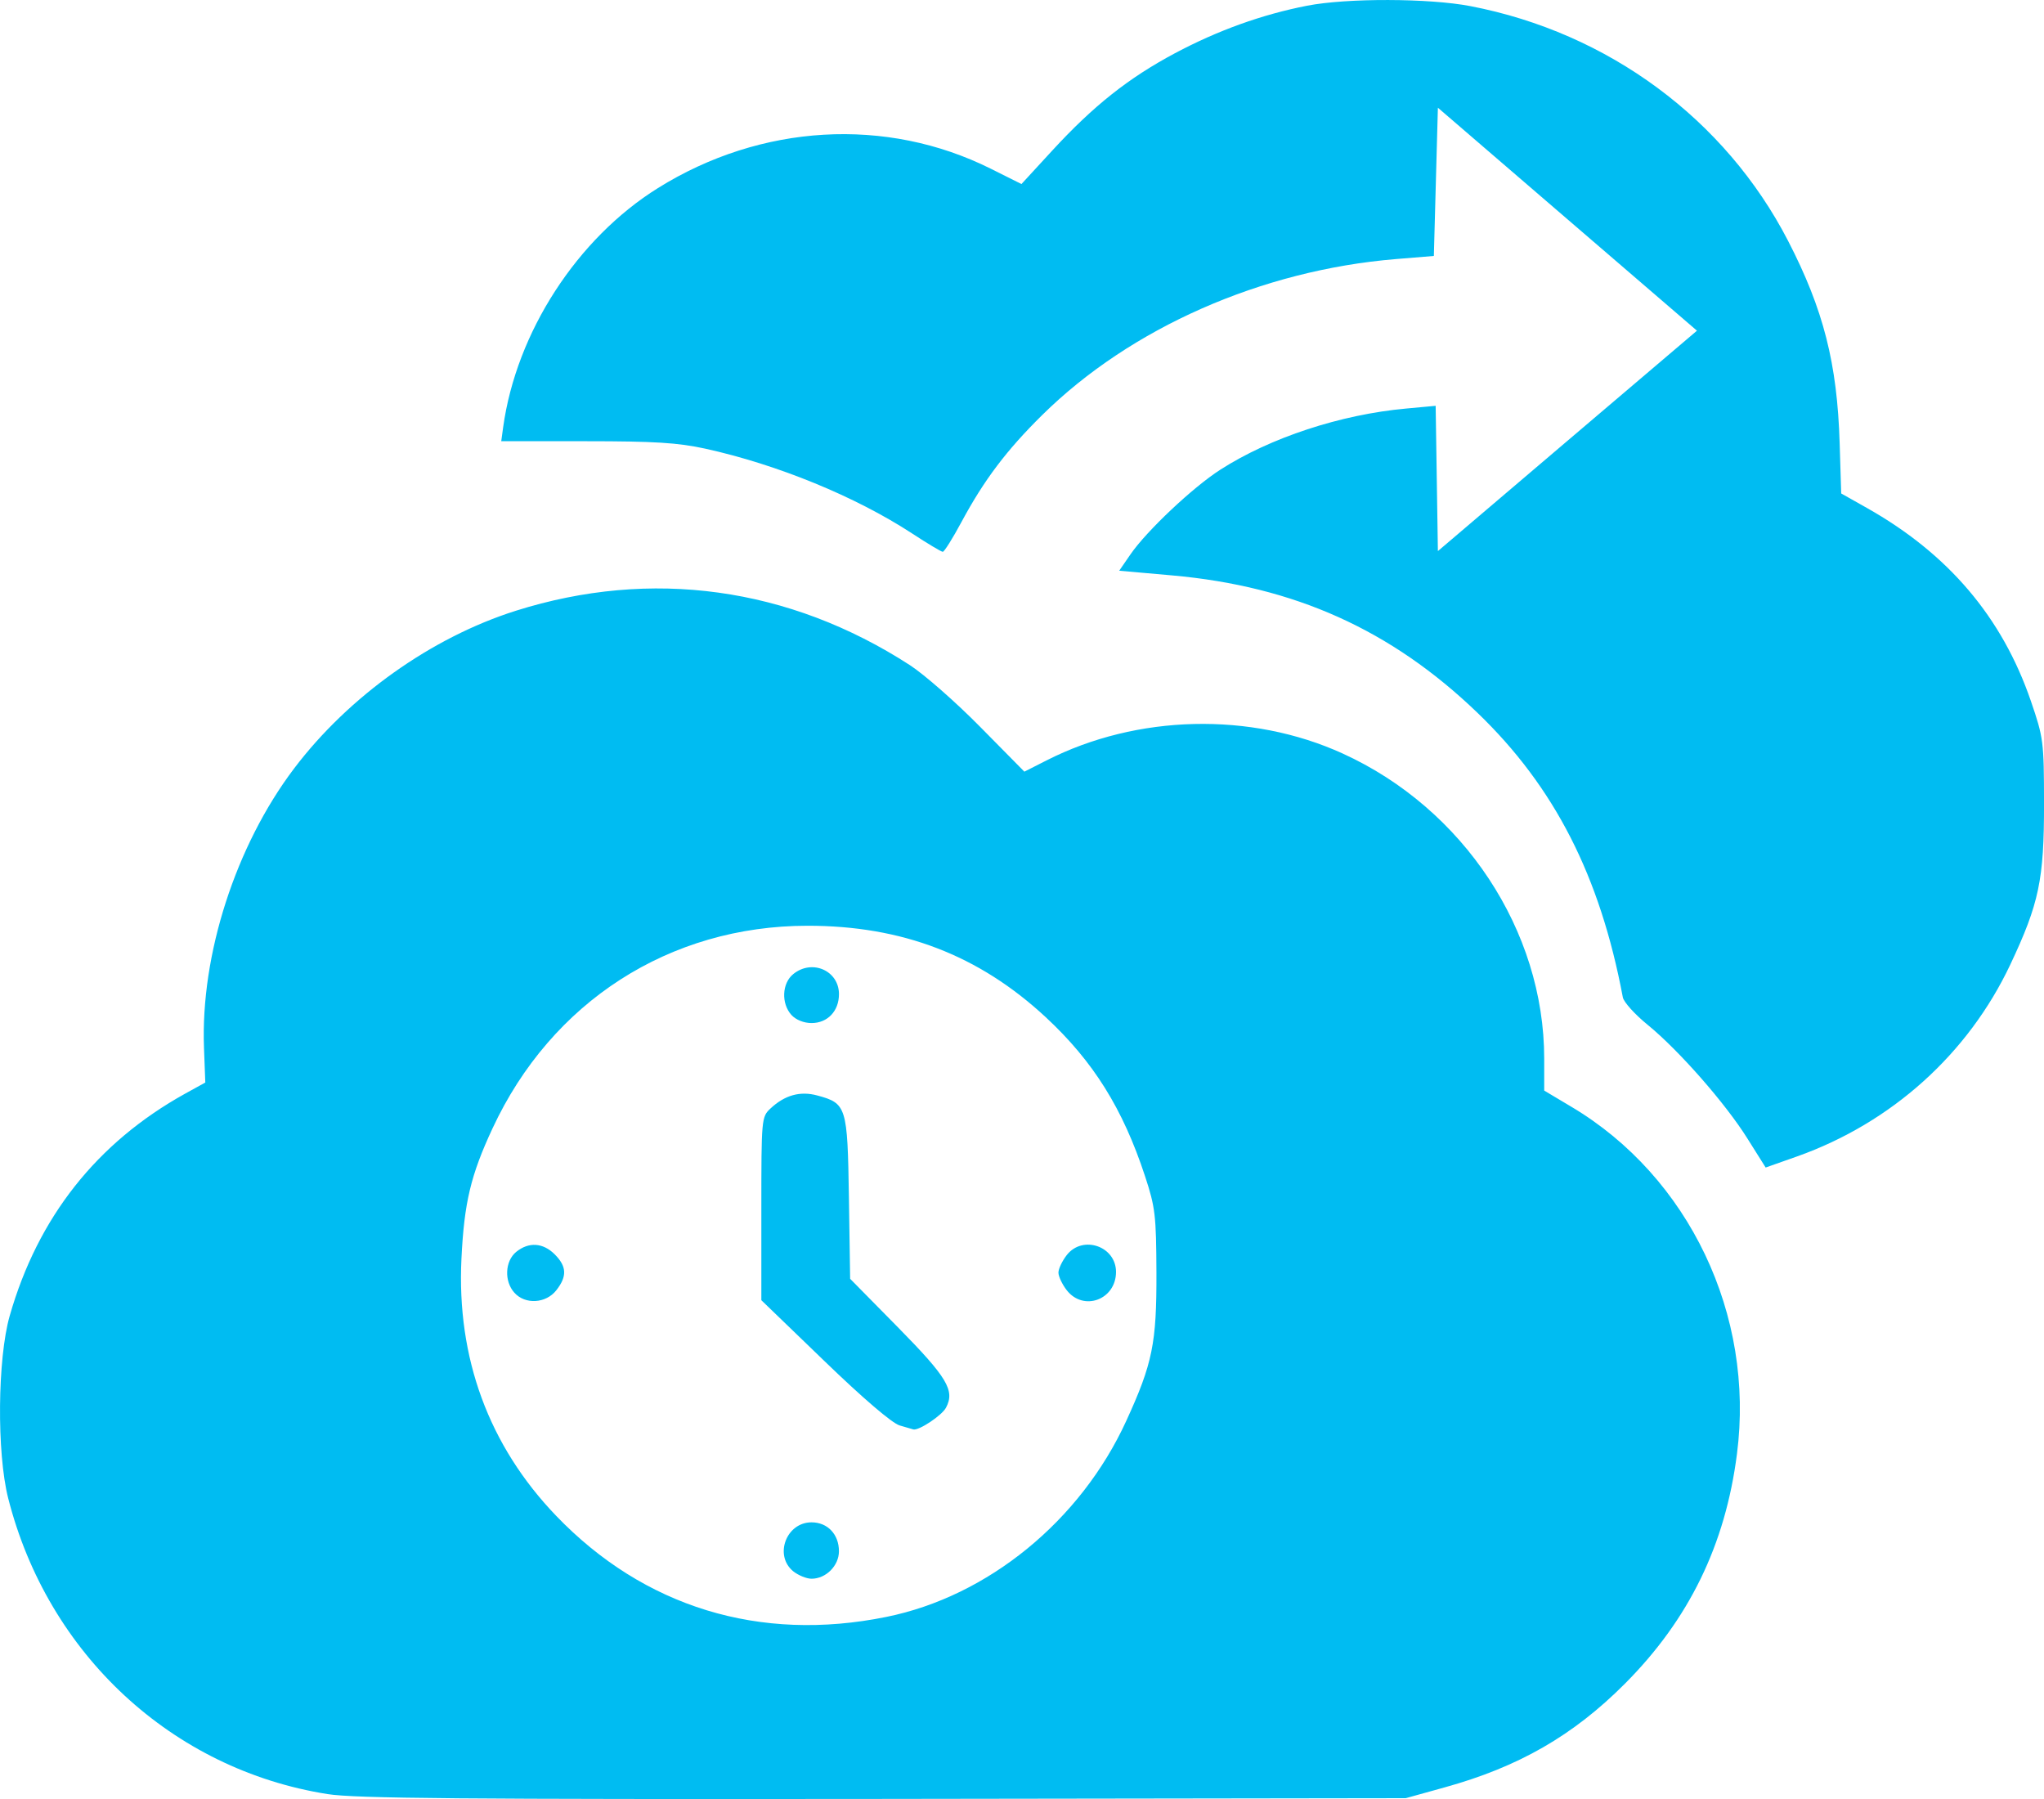 <?xml version="1.0" encoding="utf-8"?>
<!-- Generator: Adobe Illustrator 16.0.0, SVG Export Plug-In . SVG Version: 6.00 Build 0)  -->
<!DOCTYPE svg PUBLIC "-//W3C//DTD SVG 1.1//EN" "http://www.w3.org/Graphics/SVG/1.1/DTD/svg11.dtd">
<svg version="1.1"
	 id="图层_1" xmlns:dc="http://purl.org/dc/elements/1.1/" xmlns:cc="http://creativecommons.org/ns#" xmlns:rdf="http://www.w3.org/1999/02/22-rdf-syntax-ns#"
	 xmlns="http://www.w3.org/2000/svg" xmlns:xlink="http://www.w3.org/1999/xlink" x="0px" y="0px" width="75px" height="66px"
	 viewBox="0 0 75 66" enable-background="new 0 0 75 66" xml:space="preserve">
<path fill="#00BCF2" d="M12.02,65.82c-5.702-0.9-10.268-5.133-11.72-10.856c-0.422-1.665-0.393-5.118,0.056-6.69
	c1.033-3.615,3.198-6.355,6.44-8.153l0.737-0.406l-0.048-1.274c-0.129-3.417,1.164-7.419,3.308-10.25
	c2.007-2.649,5.04-4.805,8.131-5.783c4.97-1.57,10.032-0.873,14.462,1.994c0.527,0.341,1.688,1.36,2.58,2.265l1.621,1.643
	l0.81-0.411c3.326-1.691,7.496-1.79,10.864-0.257c4.443,2.021,7.4,6.497,7.4,11.196v1.172l1.003,0.598
	c4.311,2.565,6.727,7.636,6.07,12.732c-0.428,3.341-1.76,6.071-4.113,8.431c-1.896,1.901-3.898,3.053-6.624,3.806l-1.417,0.393
	l-19.15,0.027C17.001,66.014,13.033,65.98,12.02,65.82L12.02,65.82z M32.521,59.32c3.728-0.754,7.124-3.525,8.803-7.188
	c0.966-2.106,1.117-2.854,1.109-5.442c-0.009-2.098-0.041-2.396-0.42-3.544c-0.811-2.469-1.896-4.208-3.642-5.828
	c-2.453-2.276-5.272-3.358-8.743-3.355c-5.063,0.002-9.394,2.788-11.555,7.432c-0.8,1.716-1.041,2.727-1.141,4.781
	c-0.178,3.646,1.003,6.859,3.472,9.432C23.625,58.96,27.871,60.264,32.521,59.32z M29.106,57.646
	c-0.711-0.58-0.257-1.796,0.671-1.796c0.589,0,1.006,0.44,1.006,1.06c0,0.532-0.476,1.009-1.006,1.009
	C29.592,57.918,29.291,57.794,29.106,57.646L29.106,57.646z M33.01,52.295c-0.277-0.082-1.34-0.99-2.762-2.364l-2.312-2.23v-3.359
	c0-3.293,0.006-3.365,0.331-3.671c0.526-0.494,1.091-0.653,1.723-0.481c1.073,0.29,1.108,0.403,1.159,3.748l0.045,2.977l1.748,1.774
	c1.819,1.848,2.105,2.325,1.768,2.957c-0.153,0.286-0.998,0.847-1.198,0.795C33.483,52.43,33.257,52.366,33.01,52.295L33.01,52.295z
	 M18.875,47.427c-0.381-0.421-0.348-1.161,0.066-1.499c0.46-0.373,0.983-0.34,1.414,0.091c0.442,0.443,0.458,0.806,0.058,1.317
	C20.03,47.824,19.271,47.868,18.875,47.427z M39.143,47.336c-0.166-0.214-0.306-0.507-0.306-0.647c0-0.142,0.14-0.431,0.306-0.645
	c0.584-0.745,1.807-0.325,1.807,0.62C40.948,47.682,39.76,48.123,39.143,47.336z M29.039,37.235
	c-0.38-0.422-0.347-1.163,0.067-1.498c0.691-0.563,1.678-0.128,1.678,0.735c0,0.62-0.417,1.061-1.006,1.061
	C29.494,37.533,29.202,37.414,29.039,37.235L29.039,37.235z M64.119,41.771c-0.81-1.294-2.516-3.238-3.665-4.176
	c-0.468-0.381-0.877-0.834-0.908-1.007c-0.836-4.449-2.507-7.72-5.336-10.44c-3.165-3.043-6.716-4.639-11.202-5.038l-1.941-0.172
	l0.416-0.604c0.594-0.862,2.291-2.46,3.295-3.103c1.83-1.175,4.414-2.025,6.819-2.243l1.081-0.1l0.041,2.665l0.041,2.665
	l4.752-4.044l4.754-4.042l-4.754-4.09l-4.752-4.09L52.686,6.67l-0.074,2.72l-1.398,0.115c-4.929,0.408-9.727,2.522-12.971,5.72
	c-1.308,1.289-2.135,2.385-2.962,3.922c-0.325,0.606-0.636,1.101-0.689,1.097c-0.054-0.001-0.562-0.304-1.129-0.676
	c-2.076-1.354-4.941-2.527-7.586-3.108c-1.001-0.219-1.877-0.273-4.368-0.273h-3.117l0.071-0.518
	c0.484-3.478,2.712-6.918,5.678-8.769c3.78-2.358,8.377-2.625,12.214-0.71l1.125,0.562l1.138-1.237
	c1.505-1.635,2.79-2.653,4.492-3.561c1.574-0.838,3.195-1.421,4.849-1.744c1.465-0.285,4.474-0.278,5.996,0.015
	c5.058,0.974,9.348,4.145,11.655,8.612c1.3,2.519,1.803,4.496,1.892,7.421l0.057,1.846l0.944,0.532
	c2.984,1.683,4.956,4.002,6.013,7.075c0.465,1.355,0.482,1.485,0.485,3.767c0.003,2.793-0.181,3.669-1.238,5.911
	c-1.551,3.281-4.359,5.806-7.826,7.038l-1.15,0.406L64.119,41.771L64.119,41.771z"/>
</svg>
